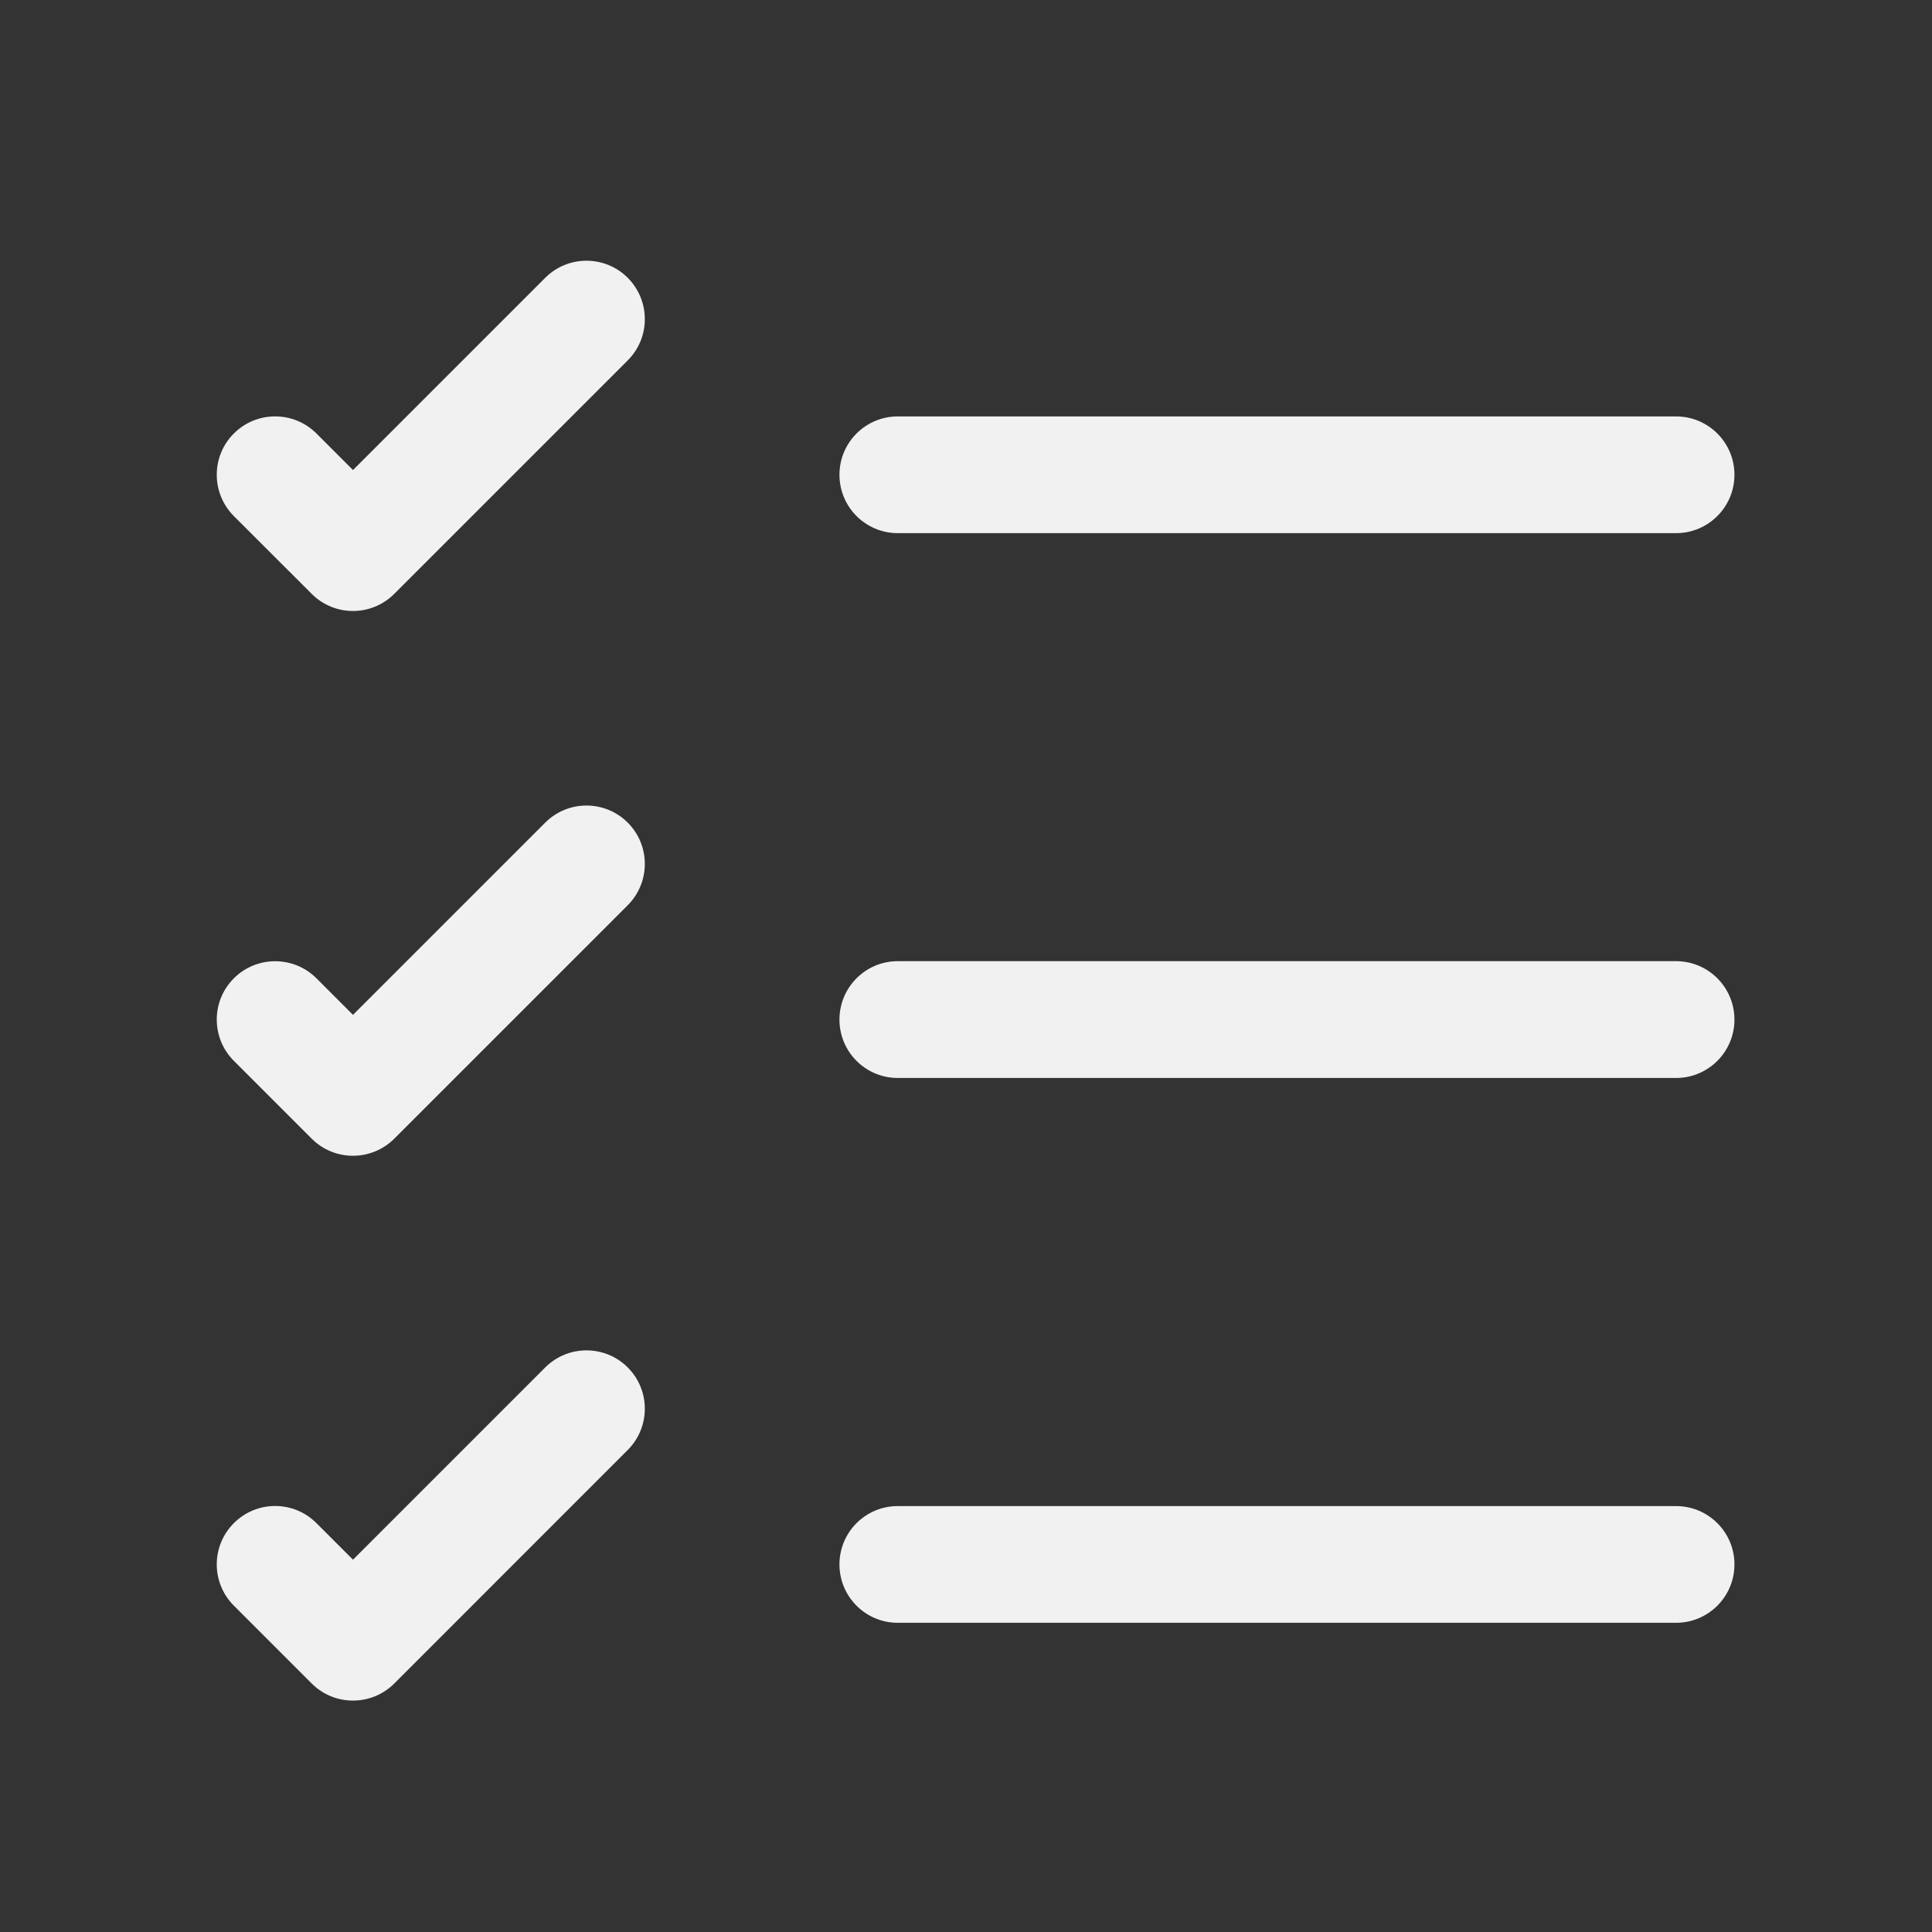 <svg width="24" height="24" viewBox="0 0 24 24" fill="none" xmlns="http://www.w3.org/2000/svg">
<rect x="0" y="0" width="24" height="24" fill="#333333" stroke="none"/>
<path fill-rule="evenodd" clip-rule="evenodd" d="M10.428 19.434C10.428 19.033 10.752 18.709 11.153 18.709H20.821C21.221 18.709 21.546 19.033 21.546 19.434C21.546 19.834 21.221 20.159 20.821 20.159H11.153C10.752 20.159 10.428 19.834 10.428 19.434Z" fill="#F1F1F1"/>
<path fill-rule="evenodd" clip-rule="evenodd" d="M10.428 12.666C10.428 12.265 10.752 11.94 11.153 11.94H20.821C21.221 11.94 21.546 12.265 21.546 12.666C21.546 13.066 21.221 13.391 20.821 13.391H11.153C10.752 13.391 10.428 13.066 10.428 12.666Z" fill="#F1F1F1"/>
<path fill-rule="evenodd" clip-rule="evenodd" d="M10.428 5.898C10.428 5.497 10.752 5.173 11.153 5.173H20.821C21.221 5.173 21.546 5.497 21.546 5.898C21.546 6.298 21.221 6.623 20.821 6.623H11.153C10.752 6.623 10.428 6.298 10.428 5.898Z" fill="#F1F1F1"/>
<path fill-rule="evenodd" clip-rule="evenodd" d="M7.798 3.451C8.081 3.735 8.081 4.194 7.798 4.477L4.898 7.377C4.614 7.661 4.155 7.661 3.872 7.377L2.905 6.411C2.622 6.127 2.622 5.668 2.905 5.385C3.188 5.102 3.648 5.102 3.931 5.385L4.385 5.839L6.773 3.451C7.056 3.168 7.515 3.168 7.798 3.451Z" fill="#F1F1F1"/>
<path fill-rule="evenodd" clip-rule="evenodd" d="M7.798 10.219C8.081 10.502 8.081 10.961 7.798 11.245L4.898 14.145C4.614 14.428 4.155 14.428 3.872 14.145L2.905 13.178C2.622 12.895 2.622 12.436 2.905 12.153C3.188 11.87 3.648 11.87 3.931 12.153L4.385 12.607L6.773 10.219C7.056 9.936 7.515 9.936 7.798 10.219Z" fill="#F1F1F1"/>
<path fill-rule="evenodd" clip-rule="evenodd" d="M7.798 16.987C8.081 17.27 8.081 17.729 7.798 18.012L4.898 20.913C4.614 21.196 4.155 21.196 3.872 20.913L2.905 19.946C2.622 19.663 2.622 19.204 2.905 18.921C3.188 18.637 3.648 18.637 3.931 18.921L4.385 19.375L6.773 16.987C7.056 16.704 7.515 16.704 7.798 16.987Z" fill="#F1F1F1"/>
</svg>
